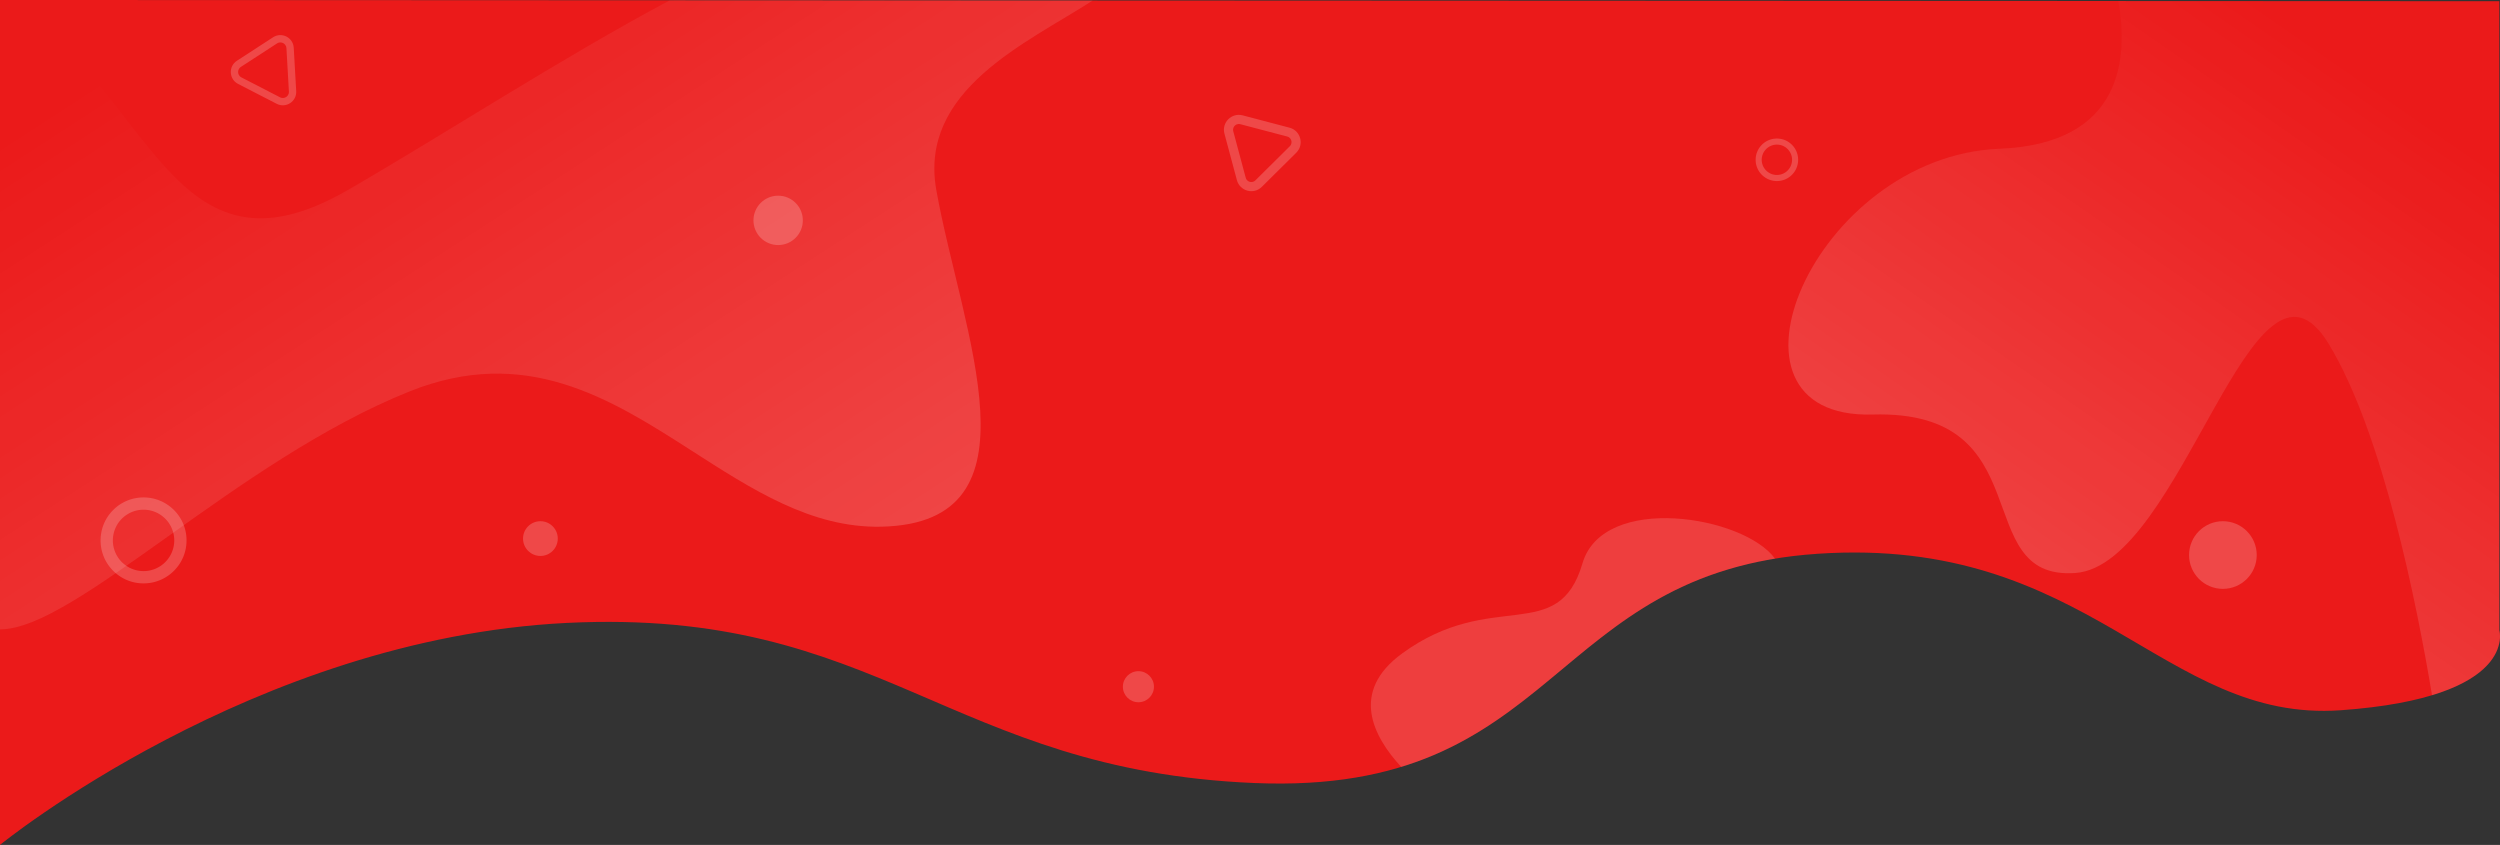 <svg xmlns="http://www.w3.org/2000/svg" xmlns:xlink="http://www.w3.org/1999/xlink" data-name="Group 202" width="1367.025" height="462"><rect width="100%" height="100%" fill="#333333" stroke="none"/><rect id="backgroundrect" width="100%" height="100%" x="0" y="0" fill="none" stroke="none"/>
  <defs>
    <linearGradient id="linear-gradient" x1="1" y1="0.01" x2="0" y2="1" gradientUnits="objectBoundingBox">
      <stop offset="0" stop-color="#a52eff"/>
      <stop offset="1" stop-color="#3d58f3"/>
    </linearGradient>
    <linearGradient id="linear-gradient-2" x1="0.814" y1="0.106" x2="0.213" y2="0.854" gradientUnits="objectBoundingBox">
      <stop offset="0" stop-color="#fff" stop-opacity="0"/>
      <stop offset="1" stop-color="#fff" stop-opacity="0.2"/>
    </linearGradient>
    <linearGradient id="linear-gradient-3" x1="0.093" y1="0.119" x2="0.916" y2="0.851" xlink:href="#linear-gradient-2"/>
  </defs>
  
  
  
  
  
  
  
  
  
  
  
  
<g class="currentLayer" style=""><title>Layer 1</title><path id="Path_152" data-name="Path 152" d="M0,462 s138.5,-112.93 310,-121.387 s208.5,80.593 376,87.558 S845.5,312.754 994,302.8 s188.5,92.533 286,85.568 s86.667,-43.705 86.667,-43.705 v-344 L0,0 z" fill="#eb1a1a" class="selected" fill-opacity="1"/><path id="Path_351" data-name="Path 351" d="M1273.334,188 c-41.333,-68 -80,121.334 -138.667,125.333 c-29.536,2.013 -33.726,-20.643 -42.515,-43.3 c-8.667,-22.346 -21.808,-44.691 -68.152,-43.367 C930.667,229.333 992,85.333 1093.334,81.333 c67.471,-2.664 70.511,-49.656 65.009,-80.768 l208.324,0.1 v344 s6.592,22.366 -36.815,35.5 C1321.669,330.908 1302.994,236.796 1273.334,188 z" fill="url(#linear-gradient-2)"/><path id="Path_195" data-name="Path 195" d="M78.499,319 a23.348,23.348 0 0 1 -16.617,-6.883 A23.345,23.345 0 0 1 54.999,295.5 a23.347,23.347 0 0 1 6.883,-16.618 A23.348,23.348 0 0 1 78.499,272 a23.348,23.348 0 0 1 16.617,6.883 A23.347,23.347 0 0 1 101.999,295.5 a23.345,23.345 0 0 1 -6.883,16.617 A23.348,23.348 0 0 1 78.499,319 zm0,-40.286 A16.805,16.805 0 0 0 61.714,295.5 A16.8,16.8 0 0 0 78.499,312.286 A16.8,16.8 0 0 0 95.285,295.5 A16.805,16.805 0 0 0 78.499,278.714 z" fill="#fff" stroke="rgba(0,0,0,0)" stroke-width="1" opacity="0.2"/><path id="Path_355" data-name="Path 355" d="M0.001,344.147 V0 l5.658,0 c77.6,51.747 88.6,159.233 184.341,104 c52.73,-30.421 116.771,-72.154 176.222,-103.822 l231.295,0.113 c-36.131,23.25 -95.348,48.932 -85.517,103.709 c14,78 60,182 -30,184 c-38.392,0.853 -70.961,-20.493 -104.227,-41.84 c-44.718,-28.695 -90.7,-57.391 -153.773,-32.16 c-94.464,37.786 -183.03,130.145 -223.9,130.147 z" fill="url(#linear-gradient-3)"/><path id="Path_342" data-name="Path 342" d="M971.622,99 a11.548,11.548 0 0 1 -8.219,-3.4 a11.546,11.546 0 0 1 -3.4,-8.218 a11.548,11.548 0 0 1 3.4,-8.219 a11.548,11.548 0 0 1 8.219,-3.4 a11.547,11.547 0 0 1 8.219,3.4 a11.547,11.547 0 0 1 3.4,8.219 a11.546,11.546 0 0 1 -3.4,8.218 A11.548,11.548 0 0 1 971.622,99 zm0,-19.925 a8.312,8.312 0 0 0 -8.3,8.3 a8.311,8.311 0 0 0 8.3,8.3 a8.311,8.311 0 0 0 8.3,-8.3 A8.312,8.312 0 0 0 971.622,79.075 z" fill="#fff" stroke="rgba(0,0,0,0)" stroke-width="1" opacity="0.2"/><circle id="Ellipse_80" data-name="Ellipse 80" cx="425.5" cy="120.5" r="13.5" fill="#fff" opacity="0.2"/><circle id="Ellipse_81" data-name="Ellipse 81" cx="1215.5" cy="303.5" r="18.5" fill="#fff" opacity="0.2"/><circle id="Ellipse_68" data-name="Ellipse 68" cx="622.5" cy="375.5" r="8.5" fill="#fff" opacity="0.2"/><g id="Path_343" data-name="Path 343" fill="none" opacity="0.2">
    <path d="M705.129,69.819 a2.115,2.115 0 0 1 3.672,0 L689.982,102.174 A2.115,2.115 0 0 1 676.345,98.489 H645.975 A2.115,2.115 0 0 1 679.5,63.078 z" stroke="none" id="svg_1"/>
    <path d="M706.109,76.897 C705.966,76.364 705.46,75.077 703.857,74.655 L678.227,67.914 C676.636,67.496 675.565,68.354 675.179,68.743 C674.792,69.131 673.939,70.206 674.365,71.795 L681.175,97.195 C681.601,98.784 682.877,99.288 683.407,99.431 C683.936,99.574 685.292,99.781 686.461,98.623 L705.28,79.965 C706.458,78.797 706.252,77.43 706.109,76.897 M710.939,75.602 C711.654,78.269 711.045,81.291 708.801,83.516 L689.981,102.174 C685.529,106.589 677.969,104.546 676.345,98.49 L669.535,73.09 C667.911,67.034 673.436,61.484 679.499,63.078 L705.129,69.819 C708.184,70.623 710.224,72.935 710.939,75.602 z" stroke="none" fill="#fff" id="svg_2"/>
  </g><g id="Path_344" data-name="Path 344" fill="none" opacity="0.2">
    <path d="M161.97,49.837 a-6.142,-6.142 0 0 1 -10.665,0 L130.173,45.882 a-6.141,-6.141 0 0 1 5.333,-9.189 H144.697 A-6.142,-6.142 0 0 1 160.617,26.107 z" stroke="none" id="svg_3"/>
    <path d="M156.468,53.039 C156.954,52.723 158.074,51.801 157.975,50.064 L156.622,26.334 C156.524,24.61 155.32,23.819 154.807,23.559 C154.294,23.299 152.944,22.796 151.496,23.737 L131.717,36.585 C130.269,37.525 130.18,38.963 130.209,39.538 C130.238,40.112 130.471,41.534 132.006,42.324 L153.137,53.207 C154.684,54.003 155.982,53.355 156.468,53.039 M158.648,56.395 C156.571,57.744 153.824,58.062 151.305,56.765 L130.173,45.882 C125.174,43.307 124.821,36.292 129.537,33.229 L149.316,20.381 C154.032,17.318 160.298,20.492 160.618,26.106 L161.97,49.837 C162.131,52.665 160.725,55.046 158.648,56.395 z" stroke="none" fill="#fff" id="svg_4"/>
  </g><path id="Path_349" data-name="Path 349" d="M766.666,357.334 c49.333,-36 85.334,-4 98.667,-49.334 c11.337,-38.546 88.224,-26 105.256,-2.529 c-99.087,16.29 -120.5,88.257 -204.39,113.885 C750.608,402.493 738.164,378.133 766.666,357.334 z" fill="#fff" opacity="0.16"/><circle id="Ellipse_82" data-name="Ellipse 82" cx="295.5" cy="294.5" r="9.5" fill="#fff" opacity="0.2"/></g></svg>